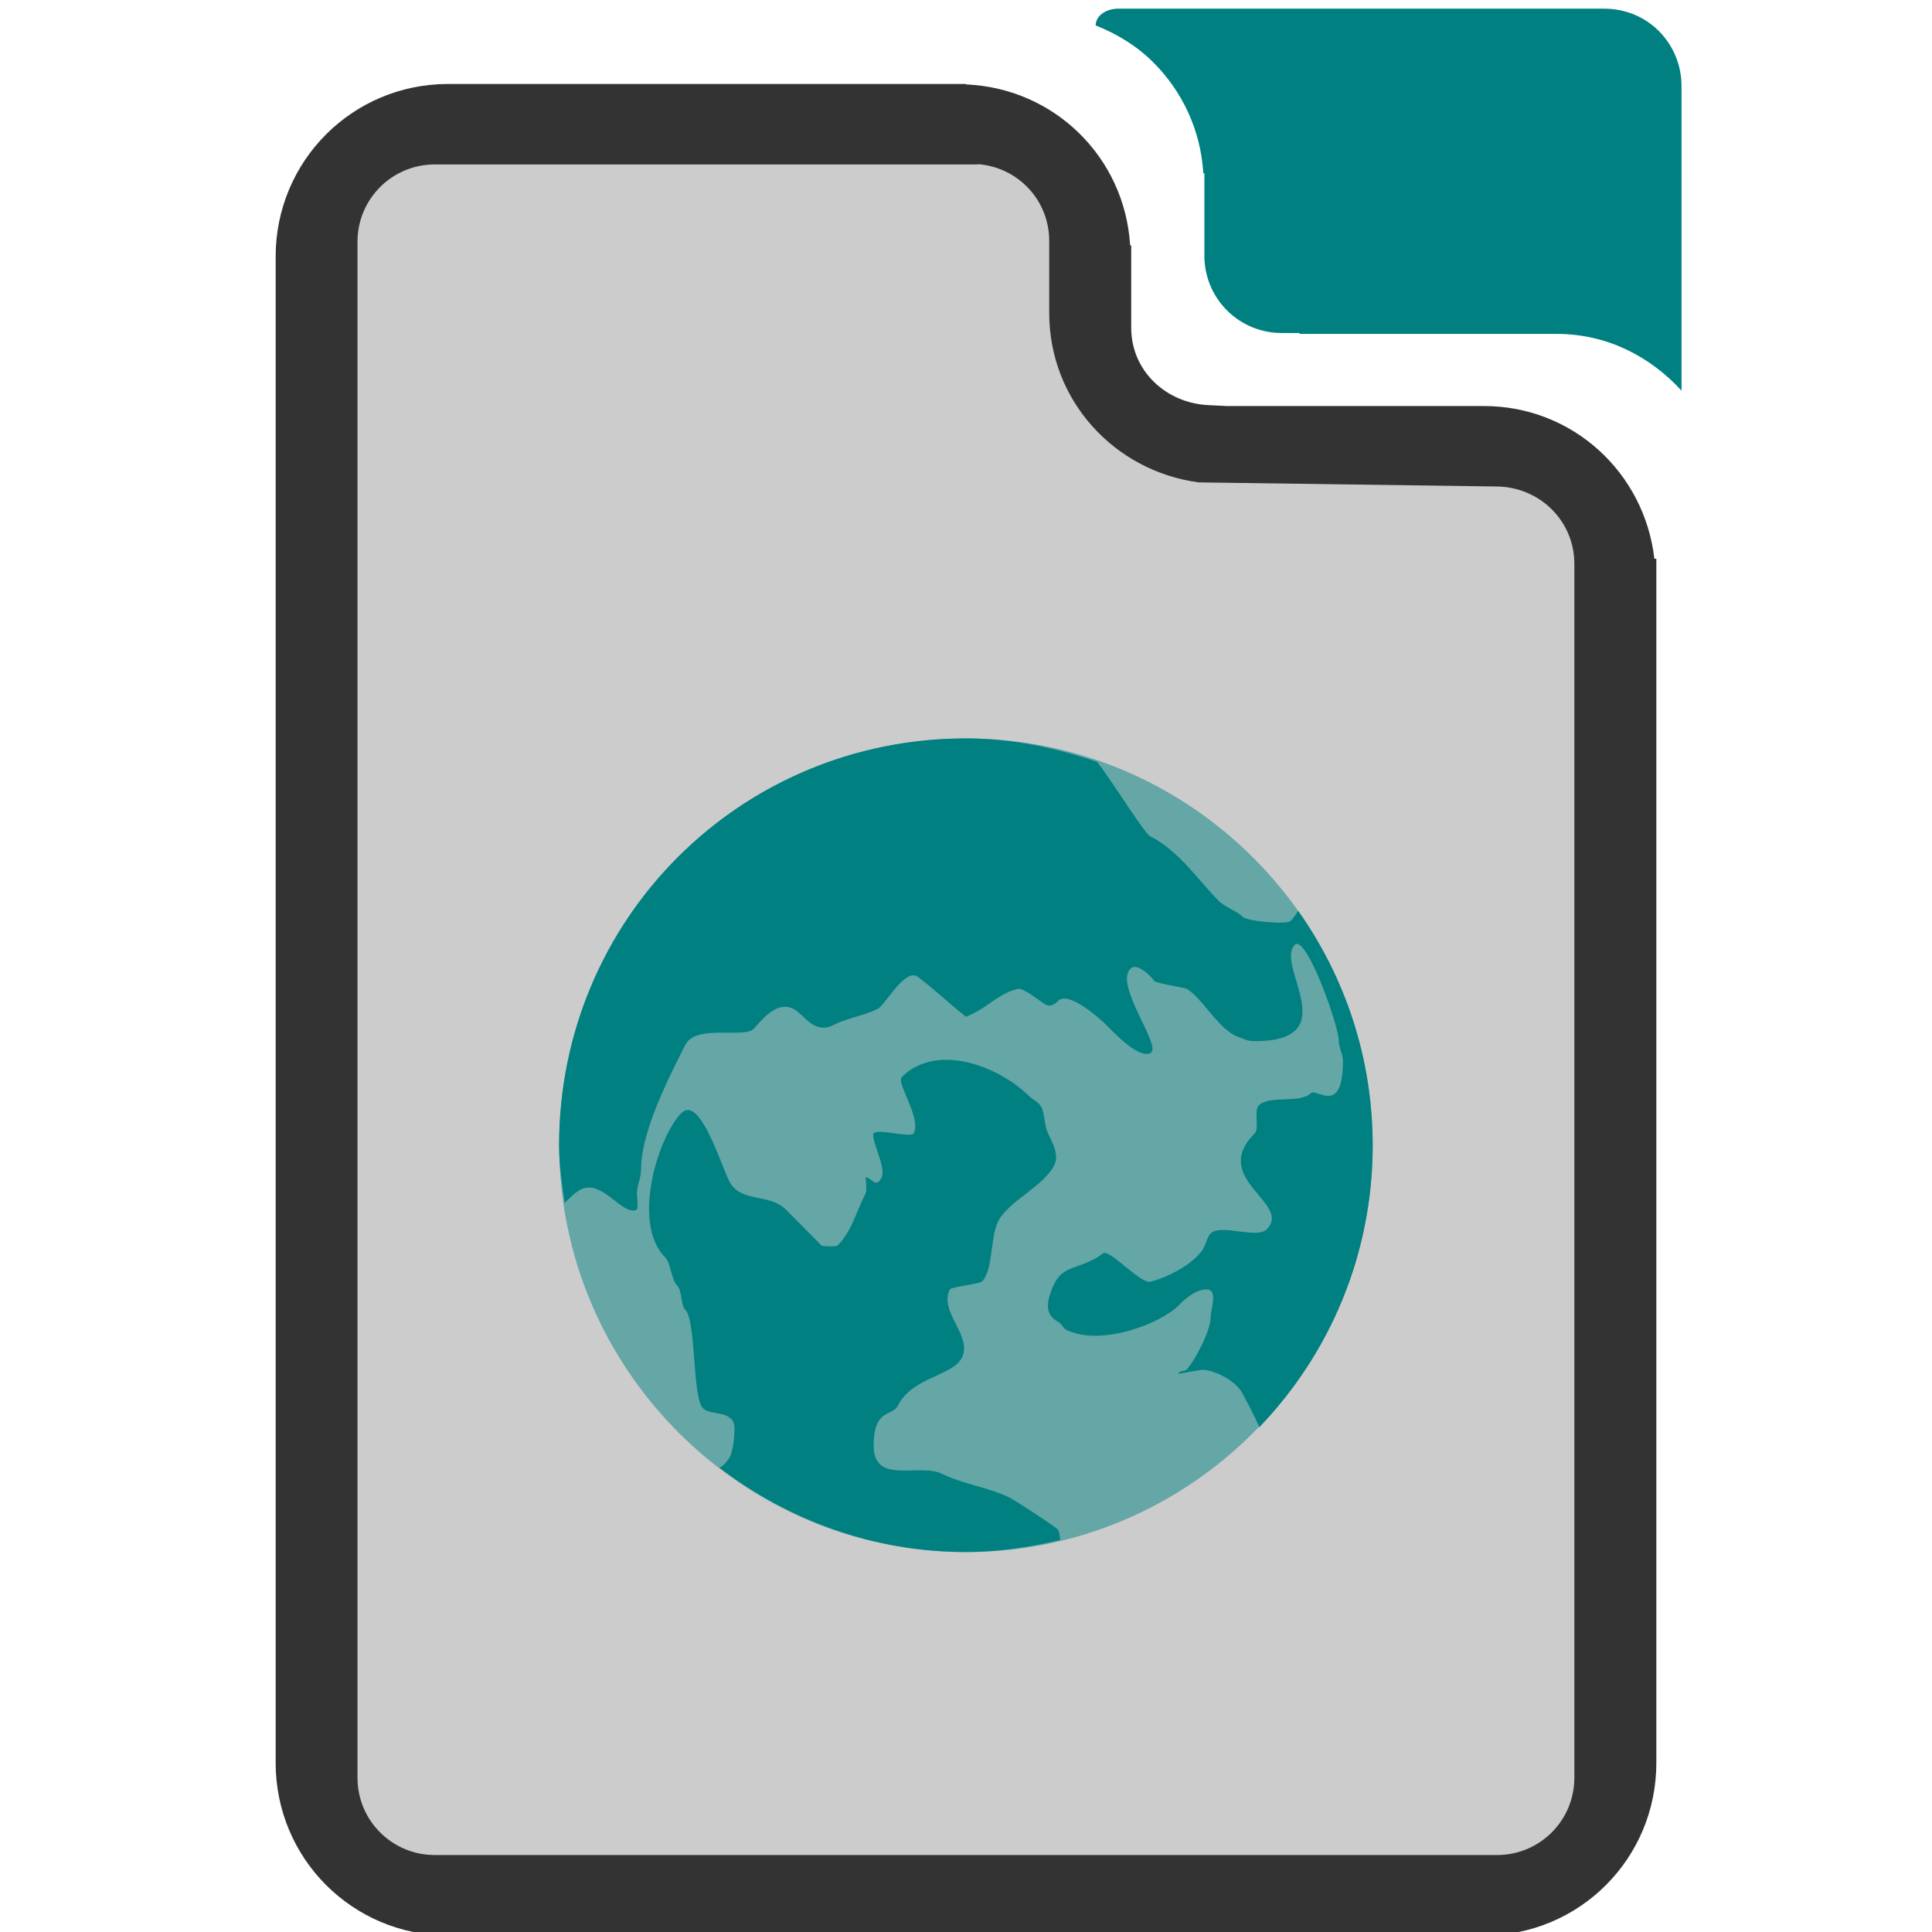 <?xml version="1.0" encoding="UTF-8" standalone="no"?>
<svg
   xmlns:dc="http://purl.org/dc/elements/1.1/"
   xmlns:cc="http://creativecommons.org/ns#"
   xmlns:rdf="http://www.w3.org/1999/02/22-rdf-syntax-ns#"
   xmlns:svg="http://www.w3.org/2000/svg"
   xmlns="http://www.w3.org/2000/svg"
   xmlns:sodipodi="http://sodipodi.sourceforge.net/DTD/sodipodi-0.dtd"
   xmlns:inkscape="http://www.inkscape.org/namespaces/inkscape"
   width="48"
   height="48"
   viewBox="0 0 12.7 12.7"
   version="1.1"
   id="svg4"
   sodipodi:docname="text-html.svg"
   inkscape:version="0.92.3 (2405546, 2018-03-11)">
  <defs
     id="defs8" />
  <sodipodi:namedview
     pagecolor="#ffffff"
     bordercolor="#666666"
     borderopacity="1"
     objecttolerance="10"
     gridtolerance="10"
     guidetolerance="10"
     inkscape:pageopacity="0"
     inkscape:pageshadow="2"
     inkscape:window-width="1366"
     inkscape:window-height="715"
     id="namedview6"
     showgrid="false"
     showguides="true"
     inkscape:guide-bbox="true"
     inkscape:snap-global="true"
     inkscape:zoom="3.8817216"
     inkscape:cx="24"
     inkscape:cy="24"
     inkscape:window-x="0"
     inkscape:window-y="27"
     inkscape:window-maximized="1"
     inkscape:current-layer="svg4" />
  <path
     inkscape:connector-curvature="0"
     style="opacity:1;fill:#008080;fill-opacity:1;fill-rule:nonzero;stroke:none;stroke-width:0.507;stroke-linecap:round;stroke-linejoin:bevel;stroke-miterlimit:4;stroke-dasharray:none;stroke-opacity:1"
     d="m 7.349,0.057 c -0.041,0 -0.078,0.013 -0.105,0.033 C 7.218,0.109 7.203,0.137 7.202,0.167 7.345,0.224 7.474,0.303 7.58,0.409 7.77,0.598 7.893,0.853 7.91,1.139 h 0.007 v 0.068 0.144 0.137 0.193 c 0,0.281 0.227,0.508 0.508,0.508 h 0.118 l -5.291e-4,0.006 h 1.692 c 0.33,0 0.614,0.149 0.819,0.373 V 1.142 0.565 c 0,-0.141 -0.057,-0.268 -0.148,-0.36 C 10.814,0.113 10.687,0.057 10.546,0.057 H 9.046 7.786 Z"
     id="path965" />
  <path
     style="opacity:1;fill:#333333;fill-opacity:1;fill-rule:nonzero;stroke:none;stroke-width:0.507;stroke-linecap:round;stroke-linejoin:bevel;stroke-miterlimit:4;stroke-dasharray:none;stroke-opacity:1"
     d="m 2.946,0.552 c -0.629,0 -1.134,0.506 -1.134,1.135 v 9.901 c 0,0.629 0.506,1.135 1.134,1.135 h 4.286 2.522 c 0.629,0 1.134,-0.506 1.134,-1.135 V 3.673 h -0.013 C 10.81,3.107 10.338,2.669 9.754,2.669 h -1.692 v 0 l -0.118,-0.006 C 7.663,2.65 7.436,2.436 7.436,2.155 V 1.962 1.825 1.681 1.613 h -0.007 C 7.394,1.035 6.932,0.58 6.351,0.555 l -5.29e-4,-0.003 h -0.02 z"
     id="path833"
     inkscape:connector-curvature="0" />
  <path
     style="opacity:1;fill:#cccccc;fill-opacity:1;fill-rule:nonzero;stroke:none;stroke-width:0.507;stroke-linecap:round;stroke-linejoin:bevel;stroke-miterlimit:4;stroke-dasharray:none;stroke-opacity:1"
     d="m 6.427,1.079 c 0.263,0.019 0.47,0.236 0.47,0.504 v 0.256 0.125 0.093 c 0,0.576 0.428,1.039 0.982,1.114 v 0 l 1.962,0.027 c 0.281,0.004 0.508,0.227 0.508,0.508 V 5.789 11.686 c 0,0.281 -0.227,0.508 -0.508,0.508 H 7.232 2.858 c -0.281,0 -0.508,-0.227 -0.508,-0.508 V 1.589 c 0,-0.281 0.227,-0.508 0.508,-0.508 h 3.569 z"
     id="path901-5"
     inkscape:connector-curvature="0" />
  <g
     id="g894"
     transform="translate(0,0.12)">
    <path
       id="path827-3"
       d="m 6.35,4.734 c -1.471,0 -2.674,1.202 -2.674,2.674 0,1.472 1.202,2.675 2.674,2.675 1.472,0 2.674,-1.203 2.674,-2.675 0,-1.472 -1.202,-2.674 -2.674,-2.674 z"
       style="color:#090d11;fill:#008080;fill-opacity:0.507;stroke-width:0.265"
       inkscape:connector-curvature="0" />
    <path
       inkscape:connector-curvature="0"
       id="path825"
       d="m 6.35,4.734 c 0.304,0 0.59,0.062 0.862,0.154 0.107,0.138 0.308,0.469 0.351,0.491 0.185,0.092 0.316,0.29 0.447,0.422 0.042,0.042 0.123,0.069 0.159,0.106 0.03,0.029 0.288,0.053 0.315,0.027 0.013,-0.012 0.032,-0.041 0.05,-0.066 0.307,0.435 0.489,0.965 0.489,1.542 0,0.722 -0.285,1.373 -0.745,1.852 C 8.243,9.177 8.184,9.072 8.169,9.043 8.116,8.938 7.957,8.884 7.906,8.884 c -0.013,0 -0.159,0.027 -0.159,0.027 0,-0.02 0.04,-0.016 0.052,-0.027 0.049,-0.048 0.159,-0.254 0.159,-0.342 0,-0.055 0.052,-0.186 -0.027,-0.186 -0.071,0 -0.145,0.065 -0.184,0.106 -0.121,0.121 -0.514,0.271 -0.739,0.159 -0.021,-0.012 -0.031,-0.042 -0.052,-0.052 -0.063,-0.033 -0.085,-0.089 -0.052,-0.184 0.041,-0.124 0.083,-0.15 0.184,-0.184 0.051,-0.017 0.131,-0.053 0.159,-0.08 0.042,-0.042 0.247,0.202 0.317,0.184 C 7.675,8.277 7.84,8.193 7.906,8.094 7.926,8.064 7.934,8.013 7.958,7.988 8.023,7.923 8.262,8.026 8.327,7.961 8.498,7.79 7.948,7.63 8.248,7.33 c 0.032,-0.033 -0.008,-0.153 0.027,-0.184 0.07,-0.069 0.266,-0.009 0.342,-0.08 0.035,-0.036 0.211,0.153 0.211,-0.211 0,-0.049 -0.027,-0.086 -0.027,-0.131 0,-0.103 -0.216,-0.707 -0.29,-0.633 -0.133,0.133 0.337,0.633 -0.263,0.633 -0.049,0 -0.068,-0.014 -0.106,-0.027 C 8.012,6.654 7.896,6.428 7.799,6.38 7.787,6.371 7.597,6.344 7.588,6.328 7.58,6.316 7.479,6.199 7.431,6.248 7.322,6.356 7.643,6.762 7.563,6.802 7.482,6.842 7.317,6.662 7.273,6.618 7.246,6.591 7.027,6.388 6.956,6.459 6.945,6.47 6.912,6.502 6.876,6.485 6.847,6.471 6.728,6.371 6.692,6.38 6.554,6.414 6.501,6.502 6.35,6.564 6.244,6.481 6.142,6.382 6.033,6.301 5.95,6.239 5.818,6.488 5.769,6.512 5.677,6.558 5.574,6.57 5.479,6.618 5.349,6.683 5.285,6.546 5.216,6.512 5.099,6.454 5.001,6.596 4.953,6.644 4.89,6.707 4.572,6.61 4.504,6.75 4.406,6.945 4.214,7.312 4.214,7.566 c 0,0.059 -0.027,0.104 -0.027,0.159 0,0.013 0.008,0.102 0,0.106 -0.095,0.048 -0.226,-0.203 -0.369,-0.132 -0.042,0.022 -0.073,0.056 -0.106,0.088 -0.017,-0.124 -0.037,-0.248 -0.037,-0.378 0,-1.485 1.189,-2.675 2.673,-2.675 z"
       style="color:#090d11;fill:#008080;fill-opacity:1;stroke-width:0.265" />
    <path
       inkscape:connector-curvature="0"
       id="path823"
       d="m 6.129,6.855 c 0.222,-0.043 0.49,0.084 0.642,0.236 0.018,0.018 0.064,0.034 0.08,0.079 0.014,0.042 0.016,0.089 0.027,0.132 0.021,0.062 0.093,0.158 0.052,0.238 -0.07,0.139 -0.303,0.237 -0.369,0.369 -0.053,0.106 -0.032,0.322 -0.106,0.395 -0.016,0.016 -0.202,0.035 -0.211,0.052 -0.075,0.148 0.151,0.304 0.079,0.449 -0.059,0.119 -0.327,0.127 -0.421,0.315 -0.036,0.073 -0.159,0.015 -0.159,0.264 0,0.26 0.303,0.111 0.449,0.184 0.137,0.068 0.314,0.091 0.447,0.158 0.033,0.016 0.309,0.196 0.317,0.211 0.008,0.017 0.01,0.043 0.014,0.066 -0.2,0.047 -0.406,0.079 -0.62,0.079 -0.613,0 -1.17,-0.211 -1.62,-0.554 C 4.749,9.519 4.769,9.502 4.794,9.464 4.819,9.428 4.84,9.269 4.821,9.228 4.78,9.146 4.643,9.189 4.61,9.122 4.552,9.005 4.574,8.558 4.504,8.489 4.475,8.46 4.484,8.364 4.452,8.331 4.412,8.292 4.411,8.184 4.373,8.146 4.148,7.92 4.327,7.35 4.479,7.197 4.6,7.077 4.734,7.526 4.794,7.645 4.866,7.788 5.056,7.723 5.164,7.829 c 0.071,0.072 0.164,0.165 0.236,0.238 0.008,0.008 0.101,0.008 0.106,0 0.091,-0.091 0.117,-0.208 0.184,-0.342 0.01,-0.02 0,-0.106 0,-0.106 0.038,0 0.067,0.079 0.106,0 0.032,-0.062 -0.079,-0.264 -0.052,-0.29 0.031,-0.031 0.246,0.034 0.263,0 C 6.057,7.228 5.89,6.998 5.928,6.96 5.985,6.902 6.055,6.87 6.129,6.855 Z"
       style="color:#090d11;fill:#008080;fill-opacity:1;stroke-width:0.265" />
  </g>
</svg>
